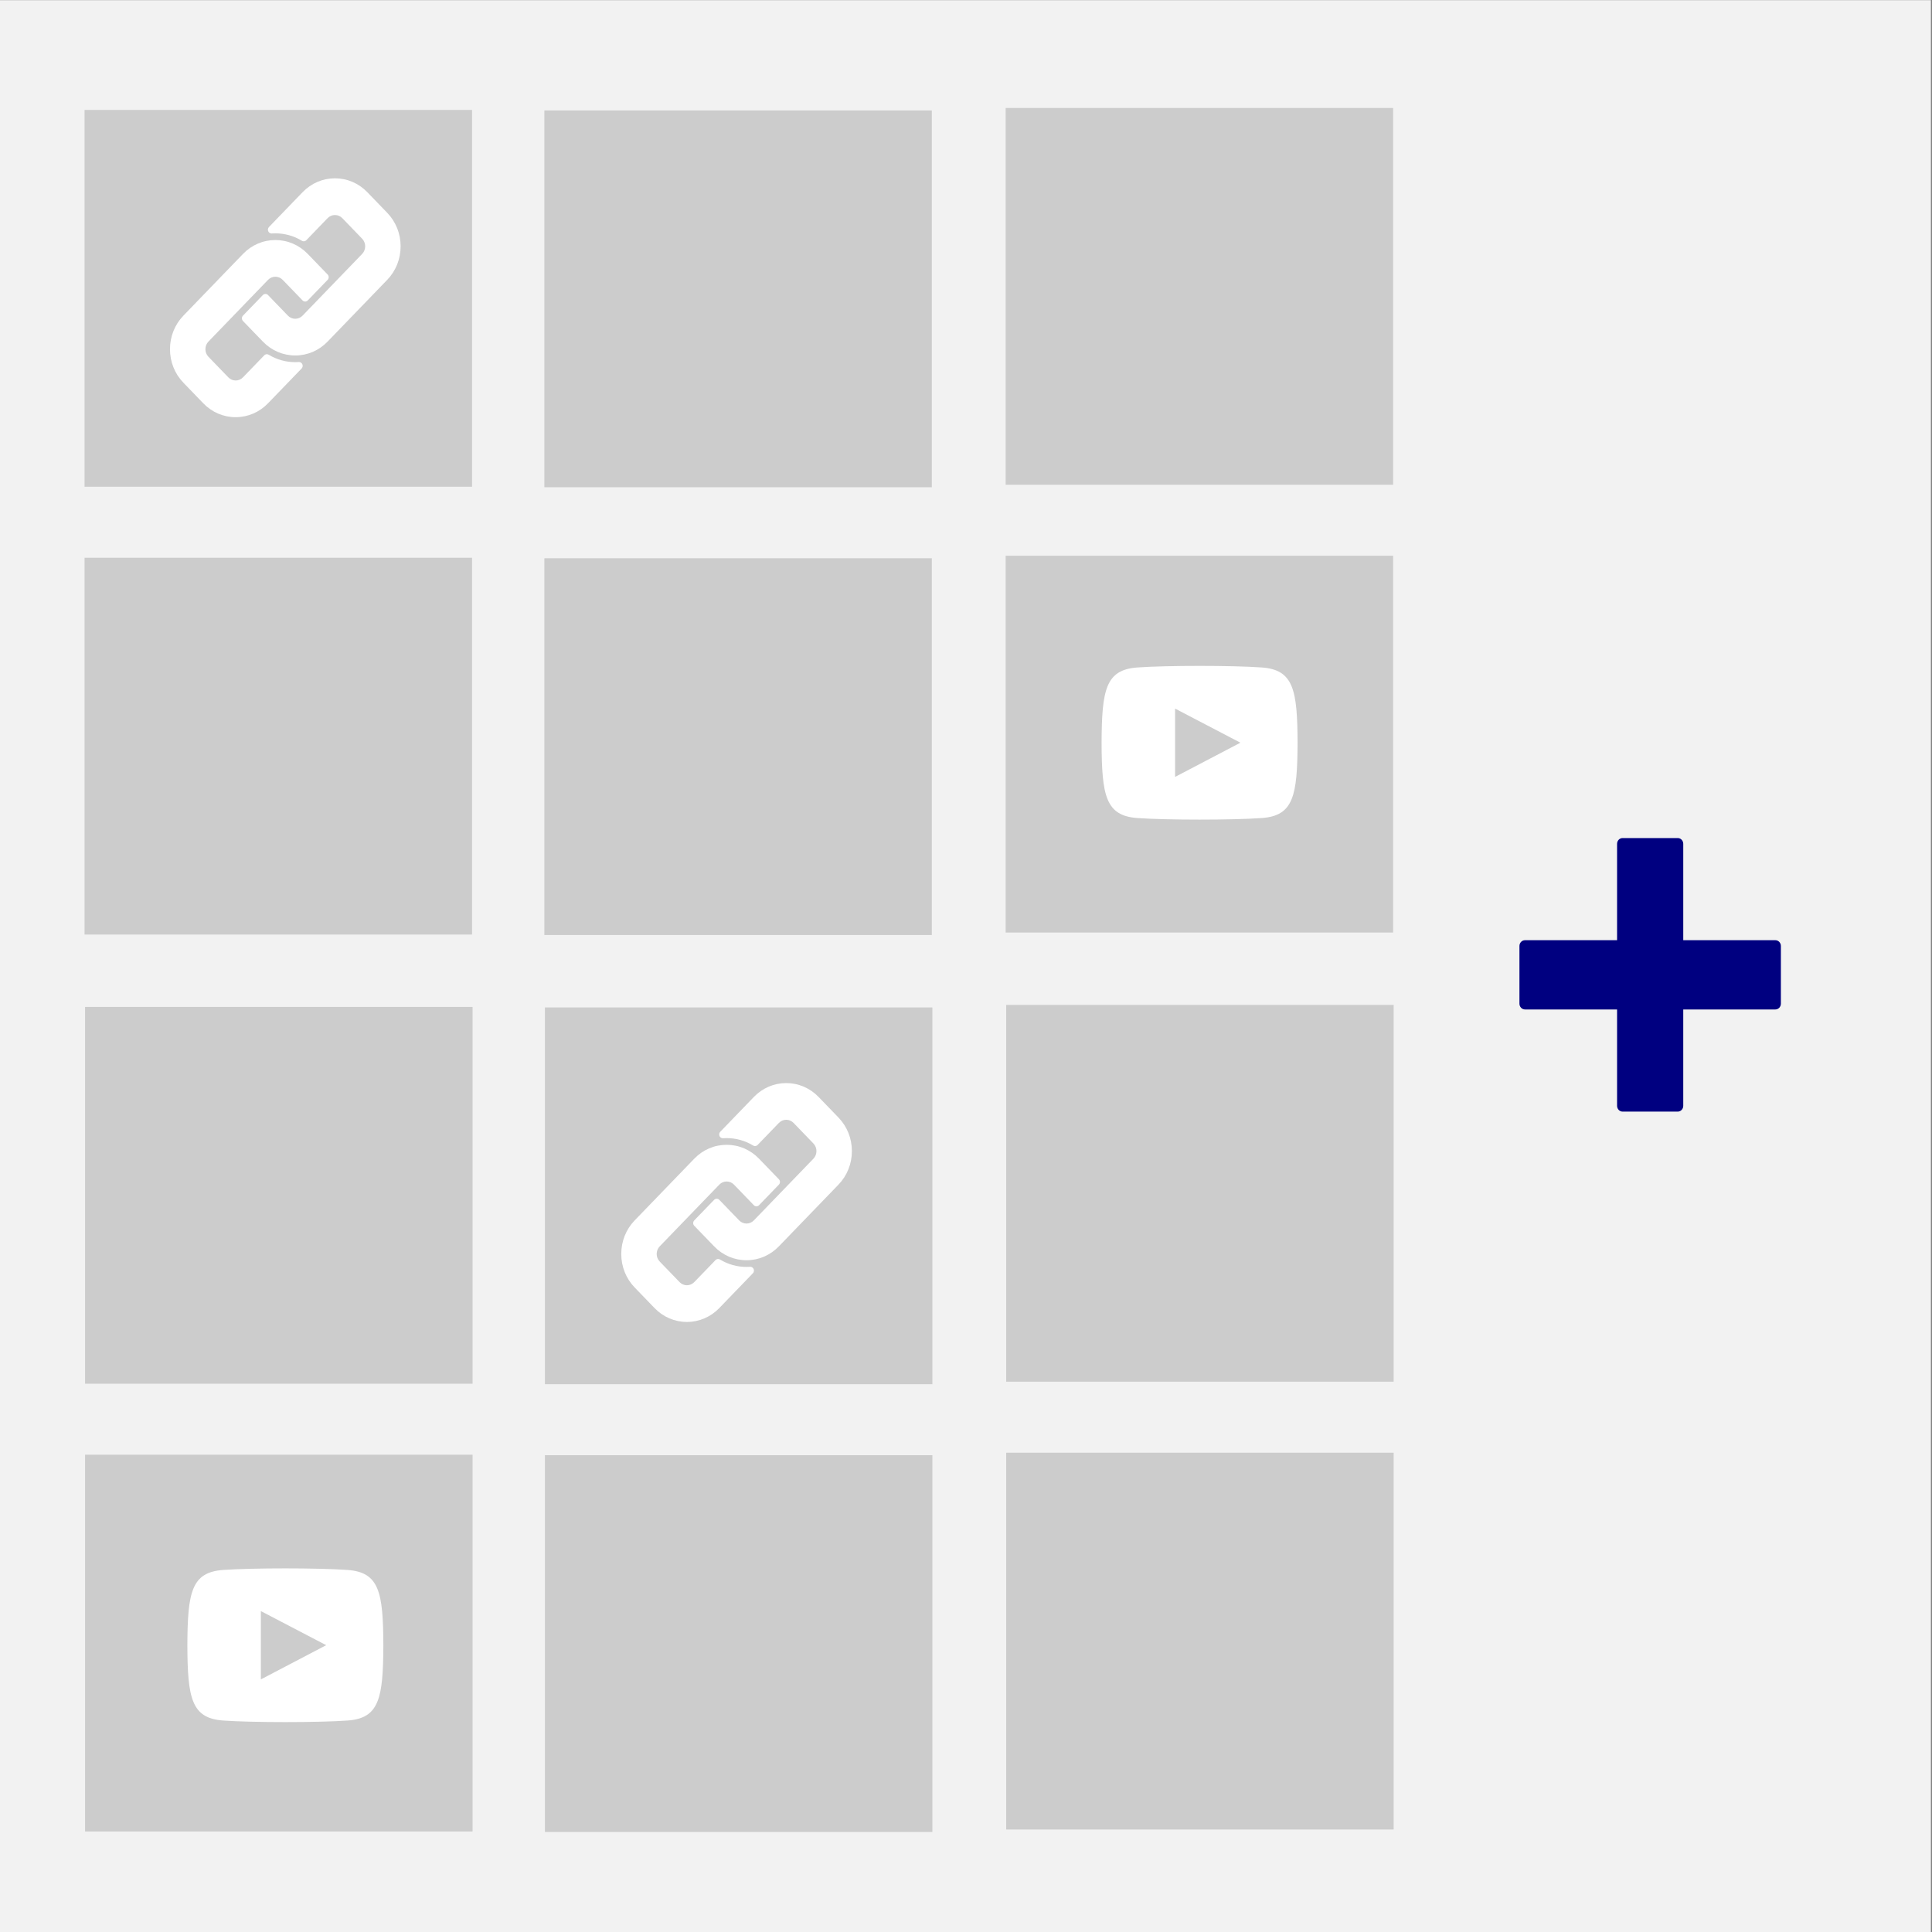 <?xml version="1.0" encoding="UTF-8" standalone="no"?>
<!-- Created with Inkscape (http://www.inkscape.org/) -->

<svg
   xmlns:dc="http://purl.org/dc/elements/1.1/"
   xmlns:cc="http://creativecommons.org/ns#"
   xmlns:rdf="http://www.w3.org/1999/02/22-rdf-syntax-ns#"
   xmlns:svg="http://www.w3.org/2000/svg"
   xmlns="http://www.w3.org/2000/svg"
   xmlns:sodipodi="http://sodipodi.sourceforge.net/DTD/sodipodi-0.dtd"
   xmlns:inkscape="http://www.inkscape.org/namespaces/inkscape"
   width="512"
   height="512"
   viewBox="0 0 135.467 135.467"
   version="1.1"
   id="svg14156"
   inkscape:version="0.92.3 (2405546, 2018-03-11)"
   sodipodi:docname="pro_grid.svg">
  <rect x="0" y="0" width="135.467" height="135.467" fill="#808080" stroke="none"/>
  <defs
     id="defs14150" />
  <sodipodi:namedview
     id="base"
     pagecolor="#ffffff"
     bordercolor="#666666"
     borderopacity="1.0"
     inkscape:pageopacity="0.0"
     inkscape:pageshadow="2"
     inkscape:zoom="1"
     inkscape:cx="172.51003"
     inkscape:cy="328.0602"
     inkscape:document-units="mm"
     inkscape:current-layer="layer1"
     showgrid="false"
     units="px"
     showguides="true"
     inkscape:guide-bbox="true"
     showborder="true"
     inkscape:showpageshadow="false"
     inkscape:window-width="1920"
     inkscape:window-height="1027"
     inkscape:window-x="1358"
     inkscape:window-y="-8"
     inkscape:window-maximized="1">
    <sodipodi:guide
       position="0,239.637"
       orientation="1,0"
       id="guide14701"
       inkscape:locked="false" />
    <sodipodi:guide
       position="135.502,135.467"
       orientation="0,1"
       id="guide14703"
       inkscape:locked="false" />
    <sodipodi:guide
       position="135.467,135.481"
       orientation="1,0"
       id="guide14705"
       inkscape:locked="false" />
    <sodipodi:guide
       position="135.501,0"
       orientation="0,1"
       id="guide14707"
       inkscape:locked="false" />
  </sodipodi:namedview>
  <g
     inkscape:label="Layer 1"
     inkscape:groupmode="layer"
     id="layer1"
     transform="translate(0,-161.533)">
    <rect
       style="opacity:1;fill:#f2f2f2;fill-opacity:1;stroke:#f2f2f2;stroke-width:4.078;stroke-linejoin:miter;stroke-miterlimit:4;stroke-dasharray:none;stroke-opacity:1"
       id="rect828-0-1-9-5-6-3-5-1-80-6"
       width="131.388"
       height="131.388"
       x="1.962"
       y="163.583" />
    <rect
       style="opacity:1;fill:#cccccc;fill-opacity:1;stroke:#cccccc;stroke-width:0.979;stroke-linejoin:miter;stroke-miterlimit:4;stroke-dasharray:none;stroke-opacity:1"
       id="rect826-06-2-9-8-4-8-4-3-0-9"
       width="26.19"
       height="25.441"
       x="6.418"
       y="169.732" />
    <rect
       style="opacity:1;fill:#cccccc;fill-opacity:1;stroke:#cccccc;stroke-width:0.978;stroke-linejoin:miter;stroke-miterlimit:4;stroke-dasharray:none;stroke-opacity:1"
       id="rect826-8-38-5-3-6-0-6-6-2-4-9"
       width="26.19"
       height="25.441"
       x="38.66"
       y="169.768" />
    <rect
       style="opacity:1;fill:#cccccc;fill-opacity:1;stroke:#cccccc;stroke-width:0.978;stroke-linejoin:miter;stroke-miterlimit:4;stroke-dasharray:none;stroke-opacity:1"
       id="rect826-8-7-4-3-9-9-1-8-4-2-9-4"
       width="26.19"
       height="25.441"
       x="71.003"
       y="169.592" />
    <rect
       style="opacity:1;fill:#cccccc;fill-opacity:1;stroke:#cccccc;stroke-width:0.979;stroke-linejoin:miter;stroke-miterlimit:4;stroke-dasharray:none;stroke-opacity:1"
       id="rect826-4-2-7-17-0-6-5-0-6-6-5"
       width="26.19"
       height="25.441"
       x="6.418"
       y="201.13" />
    <rect
       style="opacity:1;fill:#cccccc;fill-opacity:1;stroke:#cccccc;stroke-width:0.978;stroke-linejoin:miter;stroke-miterlimit:4;stroke-dasharray:none;stroke-opacity:1"
       id="rect826-8-6-3-0-3-0-5-8-0-1-0-7"
       width="26.19"
       height="25.441"
       x="38.66"
       y="201.165" />
    <rect
       style="opacity:1;fill:#cccccc;fill-opacity:1;stroke:#cccccc;stroke-width:0.978;stroke-linejoin:miter;stroke-miterlimit:4;stroke-dasharray:none;stroke-opacity:1"
       id="rect826-8-7-9-51-4-7-6-3-0-5-2-47-0"
       width="26.19"
       height="25.441"
       x="71.003"
       y="200.989" />
    <rect
       style="opacity:1;fill:#cccccc;fill-opacity:1;stroke:#cccccc;stroke-width:0.979;stroke-linejoin:miter;stroke-miterlimit:4;stroke-dasharray:none;stroke-opacity:1"
       id="rect826-0-7-4-1-3-6-7-0-0-6-3"
       width="26.19"
       height="25.441"
       x="6.455"
       y="232.625" />
    <rect
       style="opacity:1;fill:#cccccc;fill-opacity:1;stroke:#cccccc;stroke-width:0.978;stroke-linejoin:miter;stroke-miterlimit:4;stroke-dasharray:none;stroke-opacity:1"
       id="rect826-8-3-5-2-4-5-7-4-5-3-3-1"
       width="26.19"
       height="25.441"
       x="38.697"
       y="232.66" />
    <rect
       style="opacity:1;fill:#cccccc;fill-opacity:1;stroke:#cccccc;stroke-width:0.978;stroke-linejoin:miter;stroke-miterlimit:4;stroke-dasharray:none;stroke-opacity:1"
       id="rect826-8-7-6-0-7-2-9-5-3-2-3-4-7"
       width="26.19"
       height="25.441"
       x="71.041"
       y="232.484" />
    <g
       id="g2911-3-6-1-7-6-4-3-09-5"
       transform="matrix(0.028,0,0,0.029,11.919,174.036)"
       style="fill:#ffffff;fill-opacity:1">
      <g
         id="g2909-3-7-5-5-2-2-5-35-2"
         style="fill:#ffffff;fill-opacity:1">
        <path
           inkscape:connector-curvature="0"
           d="m 245.531,245.532 c 4.893,-4.896 11.42,-7.589 18.375,-7.589 6.955,0 13.482,2.696 18.375,7.589 l 49.734,49.734 c 1.723,1.72 4.058,2.689 6.49,2.689 2.432,0 4.771,-0.967 6.49,-2.689 l 49.733,-49.734 c 1.724,-1.72 2.69,-4.058 2.69,-6.49 0,-2.433 -0.967,-4.771 -2.69,-6.49 l -49.733,-49.734 c -21.668,-21.662 -50.469,-33.589 -81.093,-33.589 -30.624,0 -59.425,11.928 -81.093,33.586 L 33.602,332.022 C 11.934,353.69 0,382.494 0,413.128 c 0,30.637 11.934,59.432 33.605,81.084 l 49.731,49.73 c 21.65,21.668 50.447,33.603 81.081,33.603 30.634,0 59.438,-11.935 81.108,-33.603 l 84.083,-84.082 c 2.705,-2.705 3.448,-6.803 1.869,-10.285 -1.496,-3.295 -4.776,-5.386 -8.356,-5.386 -0.205,0 -0.407,0.007 -0.615,0.021 -2.959,0.199 -5.958,0.297 -8.917,0.297 -23.354,0 -46.322,-6.208 -66.417,-17.956 -1.444,-0.844 -3.042,-1.254 -4.629,-1.254 -2.375,0 -4.725,0.921 -6.494,2.689 l -53.238,53.238 c -4.902,4.901 -11.426,7.604 -18.372,7.604 -6.949,0 -13.479,-2.699 -18.381,-7.604 L 96.324,431.49 c -4.908,-4.896 -7.61,-11.411 -7.616,-18.348 -0.003,-6.953 2.699,-13.489 7.616,-18.406 z"
           id="path2905-5-8-0-9-7-0-1-6-1"
           style="fill:#ffffff;fill-opacity:1" />
        <path
           inkscape:connector-curvature="0"
           d="M 543.942,83.324 494.208,33.59 C 472.556,11.931 443.762,0 413.128,0 382.494,0 353.69,11.928 332.023,33.587 l -84.086,84.119 c -2.705,2.705 -3.448,6.806 -1.867,10.288 1.497,3.292 4.777,5.382 8.354,5.382 0.205,0 0.413,-0.006 0.621,-0.021 2.987,-0.202 6.013,-0.303 9,-0.303 23.4,0 46.316,6.206 66.274,17.947 1.45,0.854 3.057,1.267 4.65,1.267 2.375,0 4.725,-0.921 6.494,-2.689 l 53.274,-53.274 c 4.893,-4.896 11.42,-7.589 18.375,-7.589 6.955,0 13.482,2.696 18.375,7.589 l 49.734,49.734 c 10.123,10.135 10.123,26.634 -0.003,36.775 L 332.017,332.014 c -4.894,4.905 -11.408,7.604 -18.348,7.604 -6.956,0 -13.495,-2.702 -18.415,-7.61 l -49.723,-49.725 c -1.723,-1.72 -4.057,-2.69 -6.49,-2.69 -2.433,0 -4.771,0.967 -6.49,2.69 l -49.734,49.734 c -3.586,3.586 -3.586,9.397 0,12.983 l 49.734,49.734 c 21.668,21.668 50.469,33.602 81.093,33.602 30.625,0 59.426,-11.934 81.094,-33.602 L 543.943,245.528 c 21.668,-21.658 33.603,-50.462 33.603,-81.102 0,-30.64 -11.936,-59.443 -33.604,-81.102 z"
           id="path2907-3-2-5-9-5-6-3-75-8"
           style="fill:#ffffff;fill-opacity:1" />
      </g>
    </g>
    <g
       id="g5216-4-0-0-2-6-5-6-9-0-9-2"
       transform="matrix(0.194,0,0,0.203,106.54,220.295)"
       style="fill:#000080">
      <path
         inkscape:connector-curvature="0"
         d="M 92.49,35.284 H 59.206 V 2 c 0,-1.104 -0.896,-2 -2,-2 H 37.284 c -1.104,0 -2,0.896 -2,2 V 35.284 H 2 c -1.104,0 -2,0.896 -2,2 v 19.922 c 0,1.104 0.896,2 2,2 H 35.284 V 92.49 c 0,1.104 0.896,2 2,2 h 19.922 c 1.104,0 2,-0.896 2,-2 V 59.206 H 92.49 c 1.104,0 2,-0.896 2,-2 V 37.284 c 0,-1.104 -0.894,-2 -2,-2 z"
         id="path5214-9-1-4-4-2-3-8-8-5-5-8"
         style="fill:#000080" />
    </g>
    <rect
       style="opacity:1;fill:#cccccc;fill-opacity:1;stroke:#cccccc;stroke-width:0.979;stroke-linejoin:miter;stroke-miterlimit:4;stroke-dasharray:none;stroke-opacity:1"
       id="rect826-0-7-4-1-3-3-3-8-9-1-6-1"
       width="26.19"
       height="25.441"
       x="6.455"
       y="264.022" />
    <rect
       style="opacity:1;fill:#cccccc;fill-opacity:1;stroke:#cccccc;stroke-width:0.978;stroke-linejoin:miter;stroke-miterlimit:4;stroke-dasharray:none;stroke-opacity:1"
       id="rect826-8-3-5-2-4-5-6-2-6-4-3-3-5"
       width="26.19"
       height="25.441"
       x="38.697"
       y="264.057" />
    <rect
       style="opacity:1;fill:#cccccc;fill-opacity:1;stroke:#cccccc;stroke-width:0.978;stroke-linejoin:miter;stroke-miterlimit:4;stroke-dasharray:none;stroke-opacity:1"
       id="rect826-8-7-6-0-7-2-9-1-6-8-4-1-7-2"
       width="26.19"
       height="25.441"
       x="71.041"
       y="263.882" />
    <path
       inkscape:connector-curvature="0"
       d="m 24.369,271.614 c -2.064,-0.147 -6.66,-0.147 -8.721,0 -2.231,0.159 -2.494,1.569 -2.511,5.279 0.016,3.704 0.277,5.119 2.511,5.279 2.061,0.147 6.657,0.147 8.721,0 2.231,-0.159 2.494,-1.569 2.511,-5.279 -0.016,-3.704 -0.277,-5.119 -2.511,-5.279 z m -6.078,7.674 v -4.79 l 4.581,2.391 z"
       id="path5257-7-51-7-5-5-6-1-8"
       style="fill:#ffffff;fill-opacity:1;stroke-width:0.586" />
    <g
       id="g2911-3-6-1-7-6-4-3-0-1-1"
       transform="matrix(0.028,0,0,0.029,43.561,237.476)"
       style="fill:#ffffff;fill-opacity:1">
      <g
         id="g2909-3-7-5-5-2-2-5-3-6-5"
         style="fill:#ffffff;fill-opacity:1">
        <path
           inkscape:connector-curvature="0"
           d="m 245.531,245.532 c 4.893,-4.896 11.42,-7.589 18.375,-7.589 6.955,0 13.482,2.696 18.375,7.589 l 49.734,49.734 c 1.723,1.72 4.058,2.689 6.49,2.689 2.432,0 4.771,-0.967 6.49,-2.689 l 49.733,-49.734 c 1.724,-1.72 2.69,-4.058 2.69,-6.49 0,-2.433 -0.967,-4.771 -2.69,-6.49 l -49.733,-49.734 c -21.668,-21.662 -50.469,-33.589 -81.093,-33.589 -30.624,0 -59.425,11.928 -81.093,33.586 L 33.602,332.022 C 11.934,353.69 0,382.494 0,413.128 c 0,30.637 11.934,59.432 33.605,81.084 l 49.731,49.73 c 21.65,21.668 50.447,33.603 81.081,33.603 30.634,0 59.438,-11.935 81.108,-33.603 l 84.083,-84.082 c 2.705,-2.705 3.448,-6.803 1.869,-10.285 -1.496,-3.295 -4.776,-5.386 -8.356,-5.386 -0.205,0 -0.407,0.007 -0.615,0.021 -2.959,0.199 -5.958,0.297 -8.917,0.297 -23.354,0 -46.322,-6.208 -66.417,-17.956 -1.444,-0.844 -3.042,-1.254 -4.629,-1.254 -2.375,0 -4.725,0.921 -6.494,2.689 l -53.238,53.238 c -4.902,4.901 -11.426,7.604 -18.372,7.604 -6.949,0 -13.479,-2.699 -18.381,-7.604 L 96.324,431.49 c -4.908,-4.896 -7.61,-11.411 -7.616,-18.348 -0.003,-6.953 2.699,-13.489 7.616,-18.406 z"
           id="path2905-5-8-0-9-7-0-1-4-6-8"
           style="fill:#ffffff;fill-opacity:1" />
        <path
           inkscape:connector-curvature="0"
           d="M 543.942,83.324 494.208,33.59 C 472.556,11.931 443.762,0 413.128,0 382.494,0 353.69,11.928 332.023,33.587 l -84.086,84.119 c -2.705,2.705 -3.448,6.806 -1.867,10.288 1.497,3.292 4.777,5.382 8.354,5.382 0.205,0 0.413,-0.006 0.621,-0.021 2.987,-0.202 6.013,-0.303 9,-0.303 23.4,0 46.316,6.206 66.274,17.947 1.45,0.854 3.057,1.267 4.65,1.267 2.375,0 4.725,-0.921 6.494,-2.689 l 53.274,-53.274 c 4.893,-4.896 11.42,-7.589 18.375,-7.589 6.955,0 13.482,2.696 18.375,7.589 l 49.734,49.734 c 10.123,10.135 10.123,26.634 -0.003,36.775 L 332.017,332.014 c -4.894,4.905 -11.408,7.604 -18.348,7.604 -6.956,0 -13.495,-2.702 -18.415,-7.61 l -49.723,-49.725 c -1.723,-1.72 -4.057,-2.69 -6.49,-2.69 -2.433,0 -4.771,0.967 -6.49,2.69 l -49.734,49.734 c -3.586,3.586 -3.586,9.397 0,12.983 l 49.734,49.734 c 21.668,21.668 50.469,33.602 81.093,33.602 30.625,0 59.426,-11.934 81.094,-33.602 L 543.943,245.528 c 21.668,-21.658 33.603,-50.462 33.603,-81.102 0,-30.64 -11.936,-59.443 -33.604,-81.102 z"
           id="path2907-3-2-5-9-5-6-3-7-8-2"
           style="fill:#ffffff;fill-opacity:1" />
      </g>
    </g>
    <path
       inkscape:connector-curvature="0"
       d="m 88.472,208.334 c -2.064,-0.147 -6.66,-0.147 -8.721,0 -2.231,0.159 -2.494,1.569 -2.511,5.279 0.016,3.704 0.277,5.119 2.511,5.279 2.061,0.147 6.657,0.147 8.721,0 2.231,-0.159 2.494,-1.569 2.511,-5.279 -0.016,-3.704 -0.277,-5.119 -2.511,-5.279 z m -6.078,7.674 v -4.79 l 4.581,2.391 z"
       id="path5257-7-51-7-5-5-6-8-3-9"
       style="fill:#ffffff;fill-opacity:1;stroke-width:0.586" />
  </g>
</svg>
